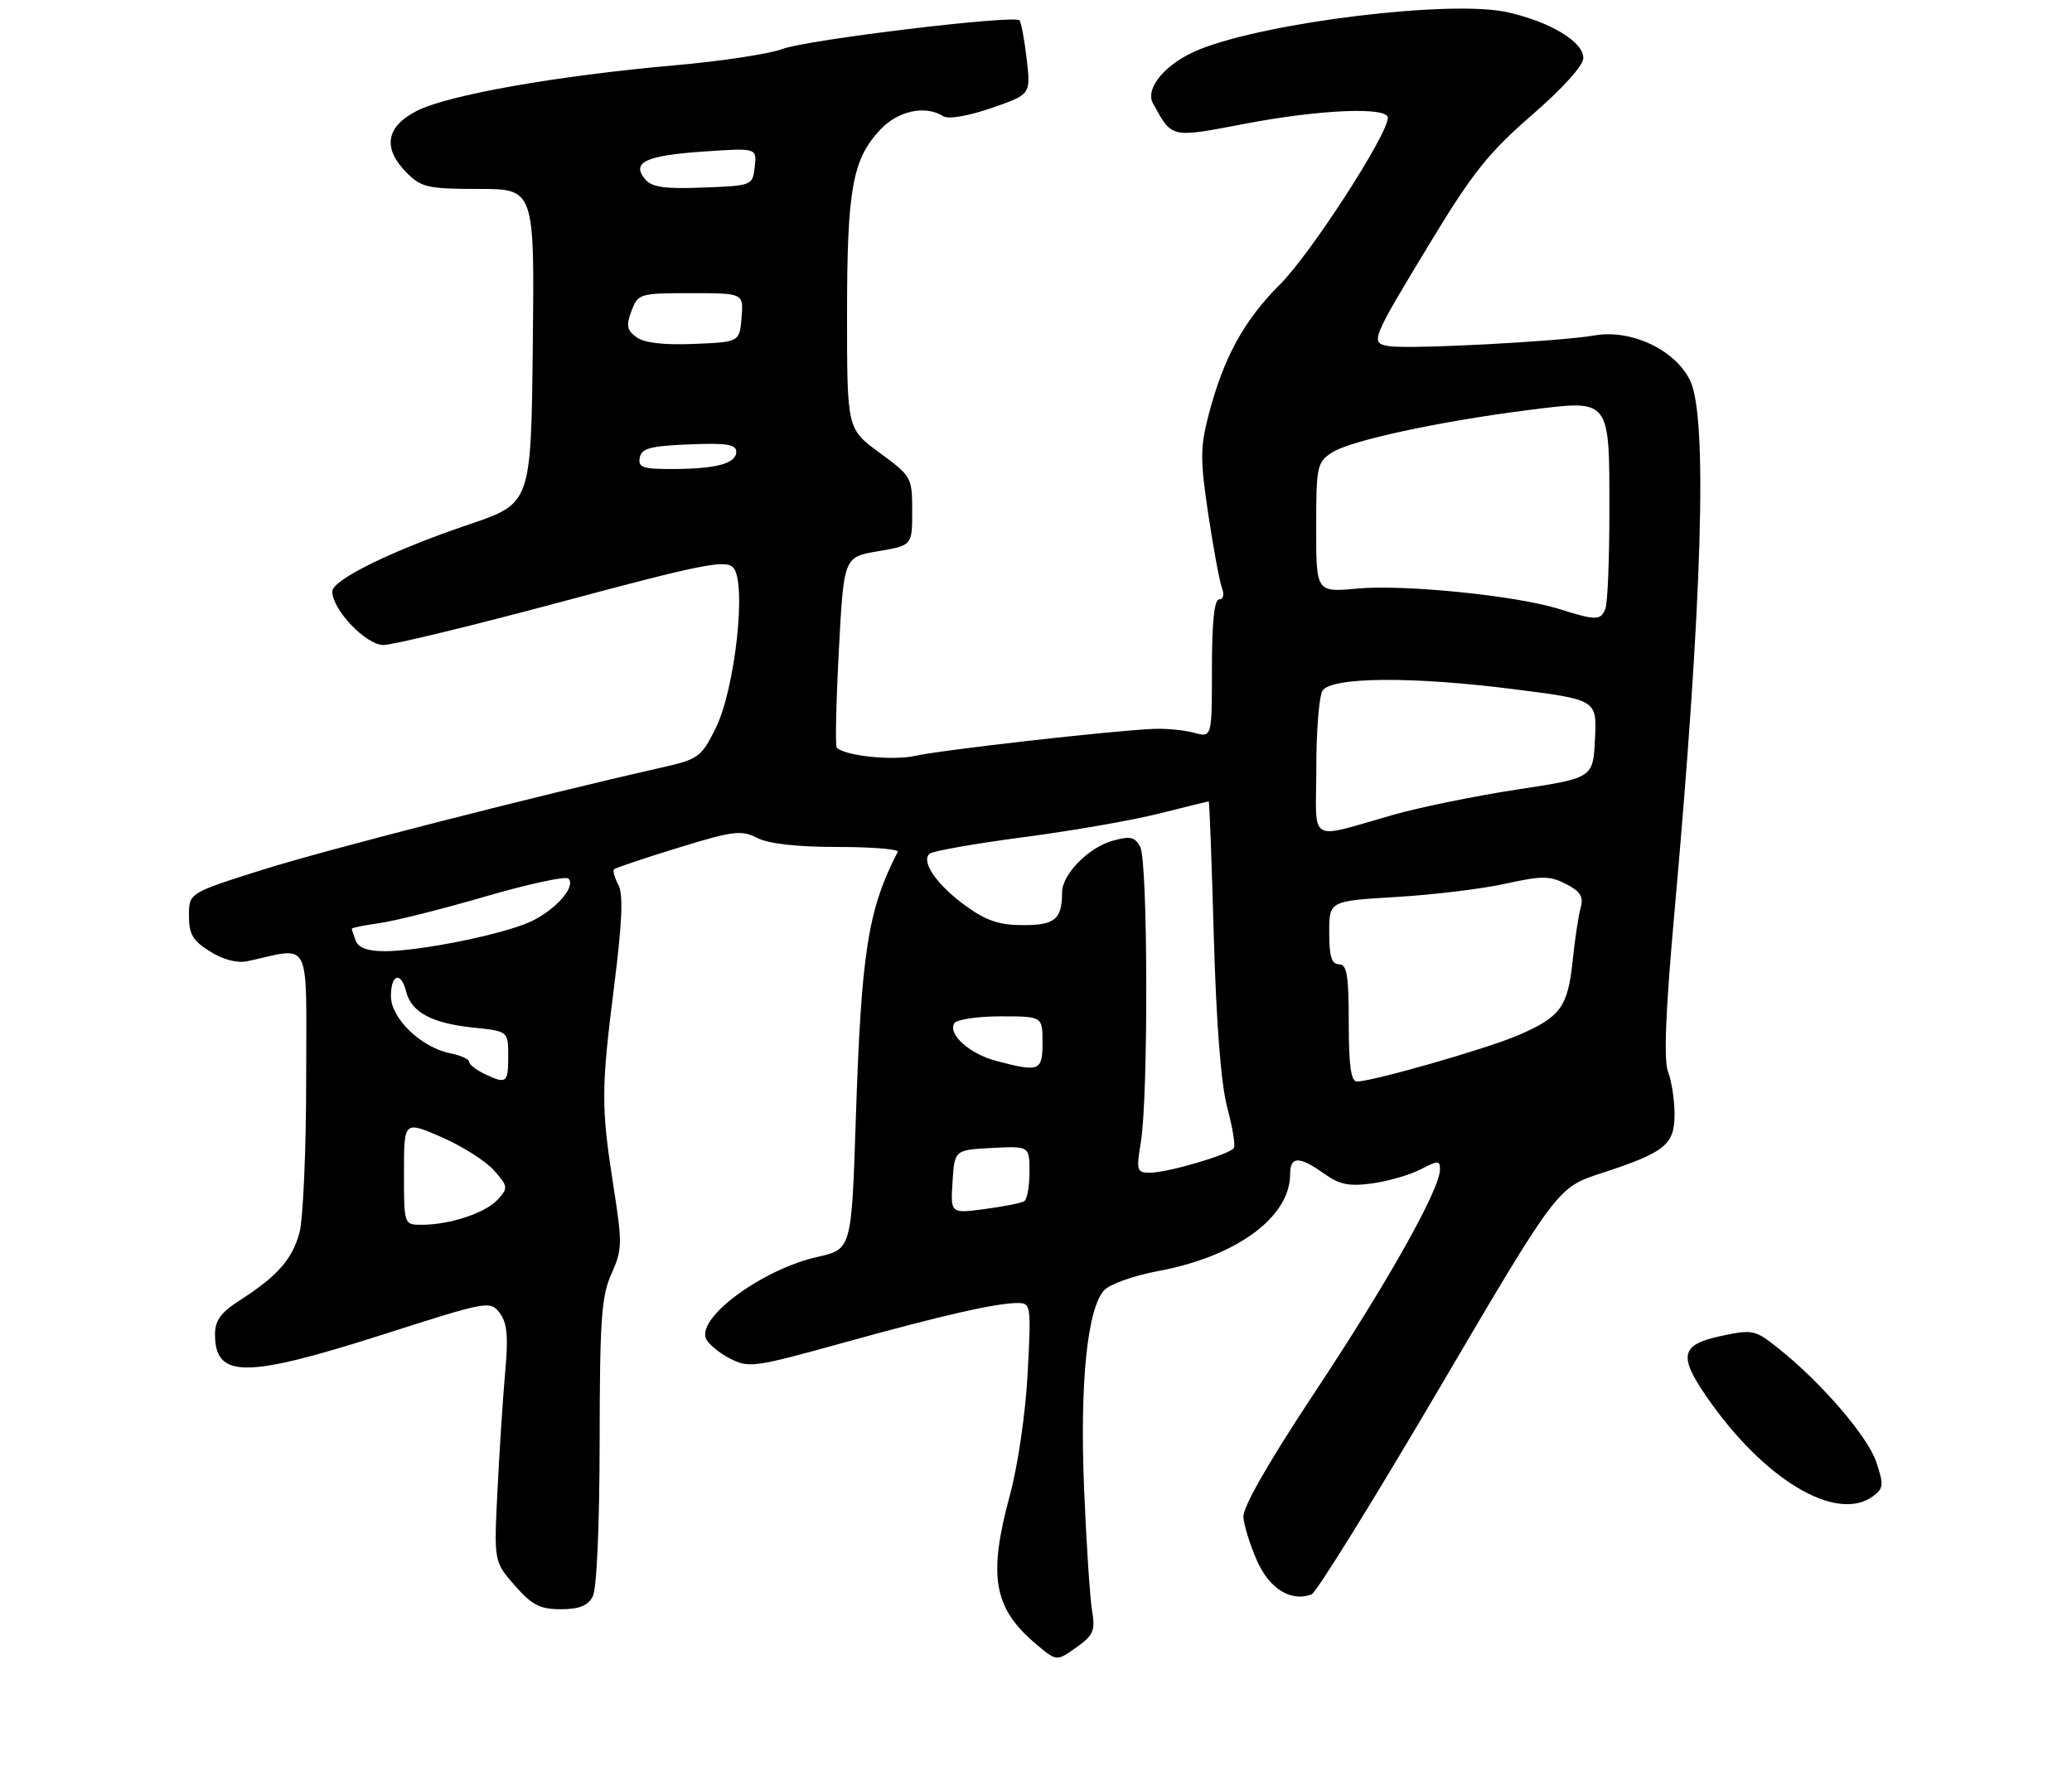 <?xml version="1.0" encoding="UTF-8" standalone="no"?>
<!DOCTYPE svg PUBLIC "-//W3C//DTD SVG 1.1//EN" "http://www.w3.org/Graphics/SVG/1.1/DTD/svg11.dtd" >
<svg xmlns="http://www.w3.org/2000/svg" xmlns:xlink="http://www.w3.org/1999/xlink" version="1.1" viewBox="0 0 318 271">
 <g >
 <path fill="currentColor"
d=" M 167.59 247.12 C 167.27 245.13 166.72 236.75 166.38 228.50 C 165.71 212.33 166.86 200.92 169.45 198.05 C 170.30 197.12 173.98 195.80 177.63 195.12 C 189.70 192.90 197.99 186.85 198.00 180.25 C 198.00 177.44 199.36 177.41 203.18 180.12 C 205.57 181.83 207.03 182.13 210.60 181.64 C 213.04 181.31 216.38 180.34 218.02 179.49 C 220.71 178.10 221.00 178.10 221.00 179.50 C 221.00 182.53 213.02 196.76 201.92 213.50 C 194.70 224.40 190.72 231.34 190.83 232.85 C 190.92 234.14 191.86 237.16 192.92 239.56 C 194.84 243.89 198.15 245.92 201.30 244.72 C 202.02 244.44 210.80 230.28 220.81 213.25 C 239.01 182.28 239.01 182.28 245.75 180.08 C 255.56 176.87 257.00 175.72 257.00 171.04 C 257.00 168.89 256.56 165.96 256.01 164.53 C 255.32 162.72 255.61 155.37 256.97 140.22 C 261.27 92.24 262.10 64.13 259.41 58.45 C 257.16 53.71 250.35 50.49 244.68 51.49 C 239.29 52.43 216.20 53.63 213.19 53.13 C 210.23 52.64 210.34 52.37 219.65 37.00 C 225.99 26.53 228.51 23.39 235.11 17.66 C 239.86 13.54 243.00 10.06 243.00 8.90 C 243.00 6.40 237.94 3.35 231.32 1.87 C 222.76 -0.04 194.66 3.35 184.10 7.58 C 179.02 9.61 175.66 13.51 176.95 15.86 C 179.92 21.26 179.59 21.18 191.00 19.01 C 202.53 16.80 213.00 16.36 213.00 18.08 C 213.00 20.64 201.16 38.95 196.47 43.63 C 190.90 49.19 187.78 54.89 185.48 63.72 C 184.20 68.66 184.19 70.57 185.44 78.94 C 186.23 84.20 187.18 89.29 187.54 90.25 C 187.93 91.27 187.75 92.00 187.11 92.00 C 186.37 92.00 186.00 95.52 186.00 102.61 C 186.00 113.22 186.00 113.22 183.25 112.47 C 181.74 112.06 178.93 111.79 177.00 111.88 C 170.69 112.14 144.59 115.10 140.49 116.01 C 136.99 116.79 129.69 116.03 128.41 114.75 C 128.18 114.51 128.32 107.83 128.74 99.91 C 129.50 85.50 129.50 85.50 134.75 84.61 C 140.00 83.72 140.00 83.72 140.00 78.44 C 140.00 73.27 139.90 73.10 135.00 69.50 C 130.00 65.83 130.00 65.83 130.00 48.28 C 130.00 29.05 130.82 24.47 135.09 19.91 C 137.82 16.99 142.03 16.09 144.79 17.85 C 145.55 18.33 148.60 17.81 152.14 16.59 C 158.20 14.50 158.20 14.50 157.57 9.05 C 157.22 6.05 156.72 3.39 156.46 3.12 C 155.60 2.26 123.77 6.11 120.08 7.52 C 118.11 8.27 110.65 9.40 103.50 10.03 C 85.55 11.61 68.75 14.58 63.99 17.01 C 59.20 19.45 58.67 22.76 62.45 26.55 C 64.68 28.77 65.71 29.00 73.47 29.00 C 82.04 29.00 82.04 29.00 81.77 53.14 C 81.50 77.27 81.50 77.27 72.00 80.49 C 60.18 84.49 51.00 88.99 51.00 90.78 C 51.00 93.59 56.16 99.00 58.85 99.00 C 60.29 99.00 72.64 96.00 86.29 92.34 C 107.61 86.62 111.31 85.88 112.51 87.09 C 114.64 89.25 112.85 105.72 109.82 111.81 C 107.62 116.23 107.19 116.54 101.50 117.82 C 82.36 122.15 49.79 130.49 40.16 133.54 C 29.00 137.07 29.00 137.07 29.00 140.55 C 29.00 143.39 29.59 144.40 32.25 146.05 C 34.28 147.32 36.43 147.87 38.00 147.53 C 47.91 145.38 47.00 143.54 46.99 165.62 C 46.99 176.55 46.52 187.19 45.95 189.26 C 44.81 193.35 42.54 195.91 36.75 199.62 C 33.89 201.46 33.00 202.69 33.00 204.81 C 33.00 211.59 37.64 211.59 58.86 204.81 C 74.89 199.68 75.24 199.61 76.70 201.54 C 77.83 203.05 78.03 205.11 77.54 210.50 C 77.20 214.35 76.66 222.50 76.36 228.60 C 75.80 239.70 75.80 239.70 79.00 243.35 C 81.65 246.37 82.88 247.00 86.07 247.00 C 88.86 247.00 90.22 246.47 90.96 245.07 C 91.59 243.91 92.01 234.39 92.03 221.32 C 92.05 202.55 92.30 198.94 93.84 195.52 C 95.51 191.81 95.53 190.89 94.14 182.02 C 92.24 169.79 92.25 167.23 94.28 151.15 C 95.50 141.46 95.67 137.25 94.90 135.81 C 94.32 134.72 94.02 133.65 94.24 133.43 C 94.46 133.21 98.88 131.72 104.07 130.13 C 112.54 127.52 113.77 127.37 116.20 128.61 C 117.95 129.51 122.28 130.00 128.53 130.00 C 133.83 130.00 137.99 130.34 137.78 130.75 C 133.20 139.65 132.19 146.08 131.35 171.63 C 130.69 191.75 130.69 191.75 125.47 192.92 C 117.12 194.79 107.06 202.11 108.33 205.41 C 108.64 206.23 110.28 207.61 111.98 208.49 C 114.92 210.01 115.67 209.91 129.28 206.14 C 144.62 201.88 152.88 200.00 156.19 200.00 C 158.22 200.00 158.27 200.33 157.72 210.75 C 157.40 216.90 156.23 224.92 154.99 229.50 C 151.61 241.98 152.47 246.85 159.05 252.39 C 162.17 255.01 162.17 255.01 165.18 252.87 C 167.84 250.98 168.12 250.31 167.59 247.12 Z  M 287.44 229.67 C 289.08 228.47 289.13 227.93 287.98 224.45 C 286.68 220.50 279.46 212.12 272.84 206.88 C 269.34 204.10 268.97 204.03 264.09 205.07 C 257.97 206.39 257.57 208.06 261.88 214.33 C 270.66 227.09 281.81 233.78 287.44 229.67 Z  M 62.00 180.01 C 62.00 172.03 62.00 172.03 67.75 174.53 C 70.91 175.91 74.54 178.20 75.80 179.63 C 77.98 182.09 78.01 182.33 76.40 184.11 C 74.54 186.16 69.08 187.99 64.75 187.99 C 62.00 188.00 62.00 188.00 62.00 180.01 Z  M 146.19 181.39 C 146.50 176.50 146.50 176.50 152.25 176.20 C 158.00 175.90 158.00 175.90 158.00 179.89 C 158.00 182.09 157.64 184.11 157.19 184.38 C 156.75 184.66 154.02 185.19 151.13 185.58 C 145.88 186.27 145.88 186.27 146.19 181.39 Z  M 175.10 175.25 C 176.25 168.24 176.18 132.20 175.00 130.00 C 174.17 128.44 173.47 128.29 170.75 129.05 C 167.04 130.09 163.00 134.22 163.00 136.97 C 163.00 141.09 161.92 142.00 157.04 142.00 C 153.37 142.00 151.37 141.33 148.20 139.03 C 143.79 135.84 141.30 132.24 142.66 131.04 C 143.12 130.63 149.57 129.49 157.00 128.51 C 164.43 127.54 173.83 125.90 177.91 124.87 C 181.99 123.84 185.41 123.00 185.51 123.00 C 185.62 123.00 185.97 132.34 186.29 143.75 C 186.67 157.16 187.40 166.44 188.35 169.98 C 189.16 173.00 189.62 175.80 189.37 176.21 C 188.76 177.19 179.21 180.00 176.48 180.00 C 174.46 180.00 174.37 179.69 175.10 175.25 Z  M 74.25 164.78 C 73.01 164.18 72.00 163.37 72.00 162.97 C 72.00 162.57 70.71 161.99 69.14 161.68 C 64.64 160.78 60.00 156.32 60.00 152.91 C 60.00 149.47 61.54 149.04 62.35 152.25 C 63.15 155.38 66.33 157.08 72.62 157.72 C 78.00 158.28 78.00 158.28 78.00 162.14 C 78.00 166.27 77.73 166.46 74.25 164.78 Z  M 207.00 157.00 C 207.00 149.67 206.72 148.00 205.50 148.00 C 204.37 148.00 204.00 146.79 204.00 143.14 C 204.00 138.29 204.00 138.29 214.25 137.68 C 219.89 137.35 227.43 136.44 231.00 135.65 C 236.67 134.40 237.86 134.41 240.35 135.69 C 242.56 136.83 243.06 137.63 242.59 139.33 C 242.26 140.52 241.70 144.20 241.36 147.50 C 240.62 154.57 239.49 156.11 232.98 158.91 C 228.17 160.98 210.68 165.99 208.25 166.00 C 207.34 166.00 207.00 163.53 207.00 157.00 Z  M 152.83 162.82 C 148.78 161.74 145.44 158.72 146.46 157.06 C 146.82 156.48 150.02 156.00 153.56 156.00 C 160.00 156.00 160.00 156.00 160.00 160.00 C 160.00 164.42 159.53 164.60 152.83 162.82 Z  M 54.61 144.42 C 54.27 143.55 54.00 142.71 54.00 142.55 C 54.00 142.40 55.91 142.01 58.25 141.69 C 60.59 141.36 67.90 139.53 74.50 137.60 C 81.10 135.68 86.83 134.44 87.24 134.85 C 88.44 136.04 85.34 139.61 81.53 141.42 C 77.40 143.38 64.51 146.00 59.02 146.00 C 56.47 146.00 55.01 145.48 54.61 144.42 Z  M 202.02 117.87 C 202.02 112.16 202.45 106.83 202.97 106.02 C 204.31 103.90 216.66 103.79 232.29 105.78 C 245.09 107.40 245.09 107.40 244.79 113.41 C 244.50 119.41 244.50 119.41 233.00 121.16 C 226.68 122.12 218.12 123.86 214.00 125.02 C 200.47 128.84 202.00 129.76 202.02 117.87 Z  M 239.21 93.45 C 232.73 91.42 215.43 89.67 208.31 90.34 C 202.00 90.92 202.00 90.92 202.00 80.99 C 202.00 71.58 202.13 70.96 204.42 69.46 C 207.23 67.62 221.00 64.65 234.73 62.92 C 247.24 61.35 247.00 61.04 247.00 78.61 C 247.00 85.88 246.73 92.55 246.39 93.42 C 245.69 95.26 244.97 95.27 239.21 93.45 Z  M 98.19 70.25 C 98.46 68.81 99.80 68.45 105.76 68.21 C 111.50 67.97 113.00 68.21 113.00 69.34 C 113.00 71.15 109.95 71.97 103.18 71.99 C 98.64 72.00 97.90 71.74 98.19 70.25 Z  M 97.69 51.76 C 96.20 50.68 96.07 49.96 96.92 47.72 C 97.92 45.07 98.16 45.00 106.04 45.00 C 114.12 45.00 114.12 45.00 113.81 48.75 C 113.50 52.50 113.50 52.50 106.49 52.79 C 101.86 52.98 98.88 52.63 97.69 51.76 Z  M 99.00 27.50 C 96.86 24.92 99.08 23.87 107.97 23.26 C 116.16 22.70 116.16 22.70 115.83 25.60 C 115.50 28.49 115.46 28.50 107.91 28.79 C 101.95 29.02 100.03 28.74 99.00 27.50 Z "/>
</g>
</svg>
